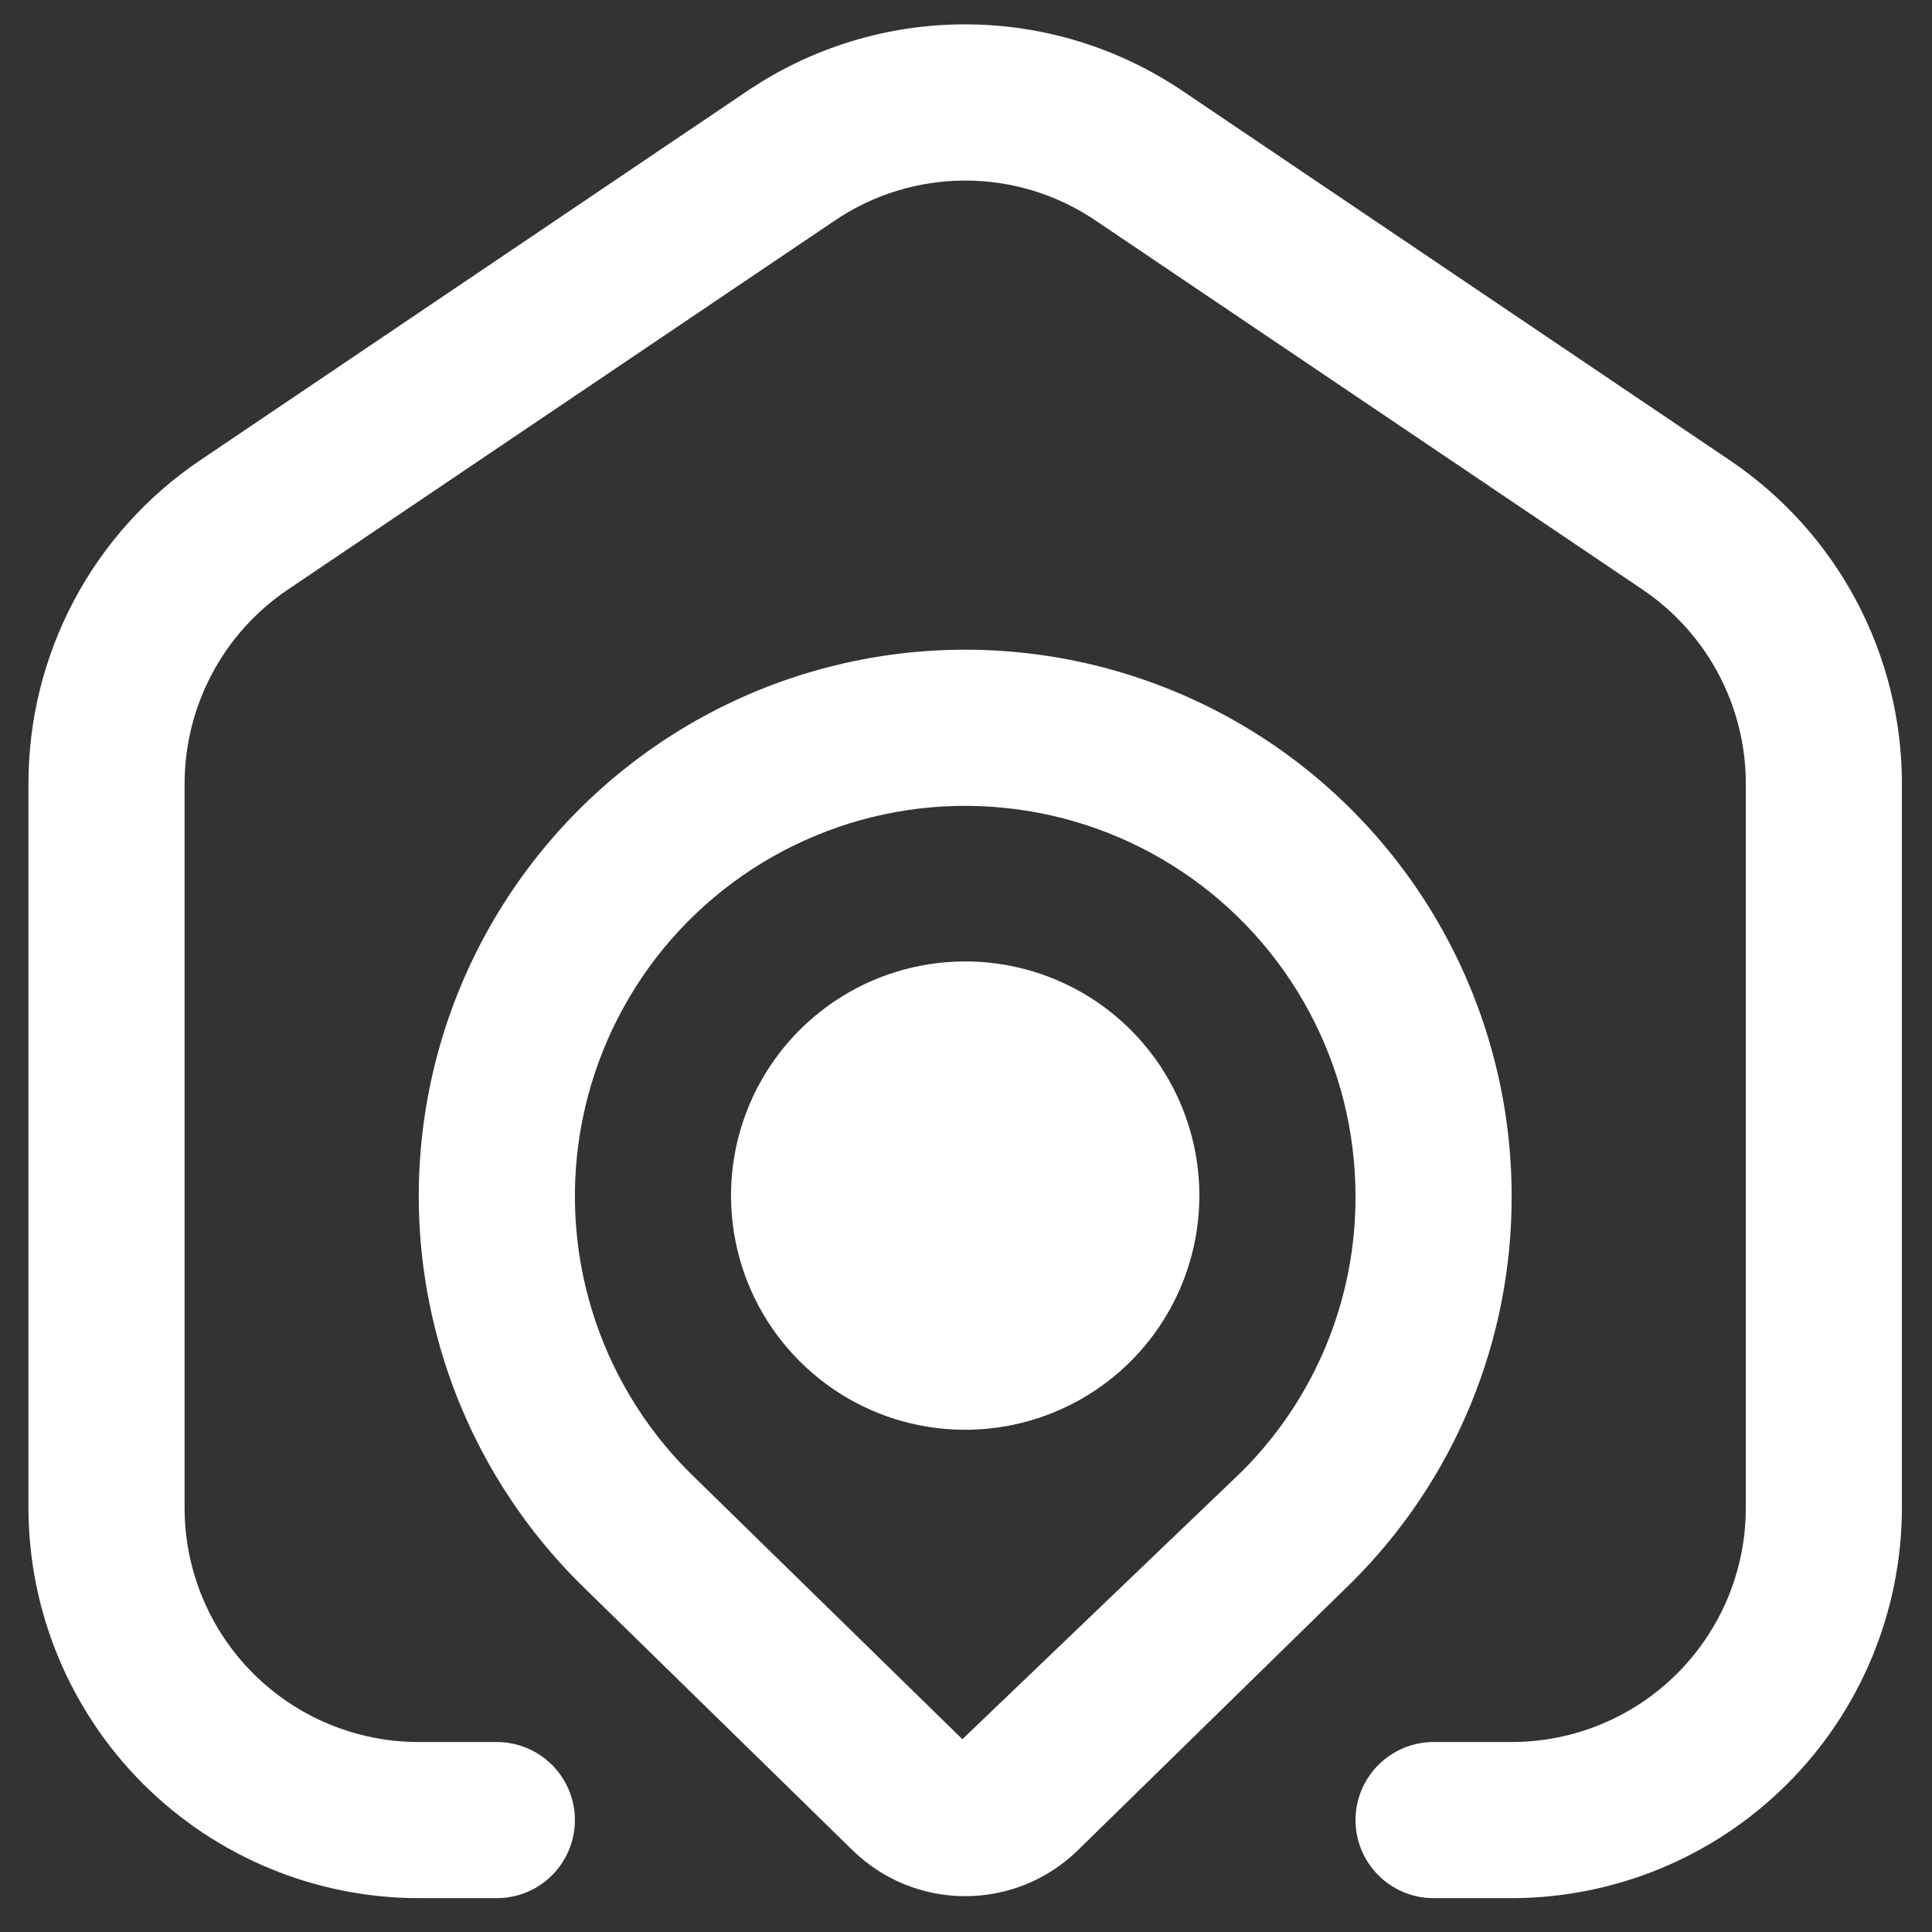 <svg width="33" height="33" viewBox="0 0 33 33" fill="none" xmlns="http://www.w3.org/2000/svg">
<rect x="0" y="0" width="33" height="33" fill="#333333" stroke="none"/>
<path d="M32.486 13.387V25.755C32.484 27.523 31.781 29.217 30.531 30.467C29.282 31.717 27.587 32.42 25.82 32.422H24.486C24.133 32.422 23.794 32.282 23.544 32.031C23.294 31.781 23.153 31.442 23.153 31.089C23.153 30.735 23.294 30.396 23.544 30.146C23.794 29.896 24.133 29.755 24.486 29.755H25.82C26.881 29.755 27.898 29.334 28.648 28.584C29.398 27.834 29.82 26.816 29.82 25.755V13.387C29.82 12.732 29.659 12.088 29.352 11.51C29.044 10.931 28.6 10.438 28.057 10.071L18.724 3.774C18.064 3.324 17.285 3.084 16.486 3.084C15.688 3.084 14.909 3.324 14.249 3.774L4.916 10.071C4.373 10.438 3.928 10.931 3.621 11.51C3.314 12.088 3.153 12.732 3.153 13.387V25.755C3.153 26.816 3.574 27.834 4.325 28.584C5.075 29.334 6.092 29.755 7.153 29.755H8.486C8.84 29.755 9.179 29.896 9.429 30.146C9.679 30.396 9.82 30.735 9.82 31.089C9.82 31.442 9.679 31.781 9.429 32.031C9.179 32.282 8.84 32.422 8.486 32.422H7.153C5.386 32.42 3.691 31.717 2.441 30.467C1.192 29.217 0.488 27.523 0.486 25.755V13.387C0.485 12.296 0.752 11.222 1.263 10.258C1.775 9.294 2.515 8.471 3.42 7.861L12.753 1.562C13.853 0.815 15.152 0.416 16.482 0.416C17.812 0.416 19.111 0.815 20.212 1.562L29.545 7.861C30.45 8.471 31.192 9.294 31.705 10.257C32.218 11.221 32.486 12.296 32.486 13.387ZM25.82 20.431C25.823 21.657 25.583 22.872 25.114 24.005C24.645 25.137 23.956 26.166 23.086 27.03L18.4 31.614C17.887 32.111 17.201 32.388 16.486 32.388C15.772 32.388 15.086 32.111 14.573 31.614L9.897 27.041C8.81 25.956 8.006 24.621 7.559 23.152C7.111 21.683 7.032 20.127 7.33 18.62C7.628 17.114 8.293 15.704 9.266 14.517C10.239 13.329 11.49 12.399 12.908 11.81C14.326 11.222 15.868 10.992 17.396 11.142C18.924 11.291 20.392 11.816 21.669 12.668C22.946 13.521 23.993 14.676 24.717 16.03C25.441 17.384 25.82 18.896 25.82 20.431ZM23.153 20.431C23.153 19.335 22.883 18.256 22.366 17.289C21.849 16.322 21.102 15.497 20.19 14.888C19.279 14.279 18.231 13.904 17.14 13.797C16.049 13.689 14.948 13.852 13.936 14.272C12.923 14.691 12.029 15.354 11.333 16.201C10.638 17.049 10.162 18.055 9.948 19.13C9.734 20.205 9.788 21.317 10.107 22.366C10.425 23.415 10.997 24.369 11.772 25.145L16.438 29.707L21.212 25.134C21.83 24.517 22.32 23.784 22.653 22.977C22.986 22.17 23.156 21.305 23.153 20.431ZM20.486 20.422C20.486 21.213 20.252 21.986 19.812 22.644C19.373 23.302 18.748 23.815 18.017 24.117C17.286 24.42 16.482 24.499 15.706 24.345C14.93 24.191 14.217 23.81 13.658 23.25C13.098 22.691 12.717 21.978 12.563 21.202C12.409 20.426 12.488 19.622 12.791 18.891C13.094 18.16 13.606 17.536 14.264 17.096C14.922 16.657 15.695 16.422 16.486 16.422C17.547 16.422 18.565 16.843 19.315 17.593C20.065 18.344 20.486 19.361 20.486 20.422Z" fill="white"/>
</svg>
